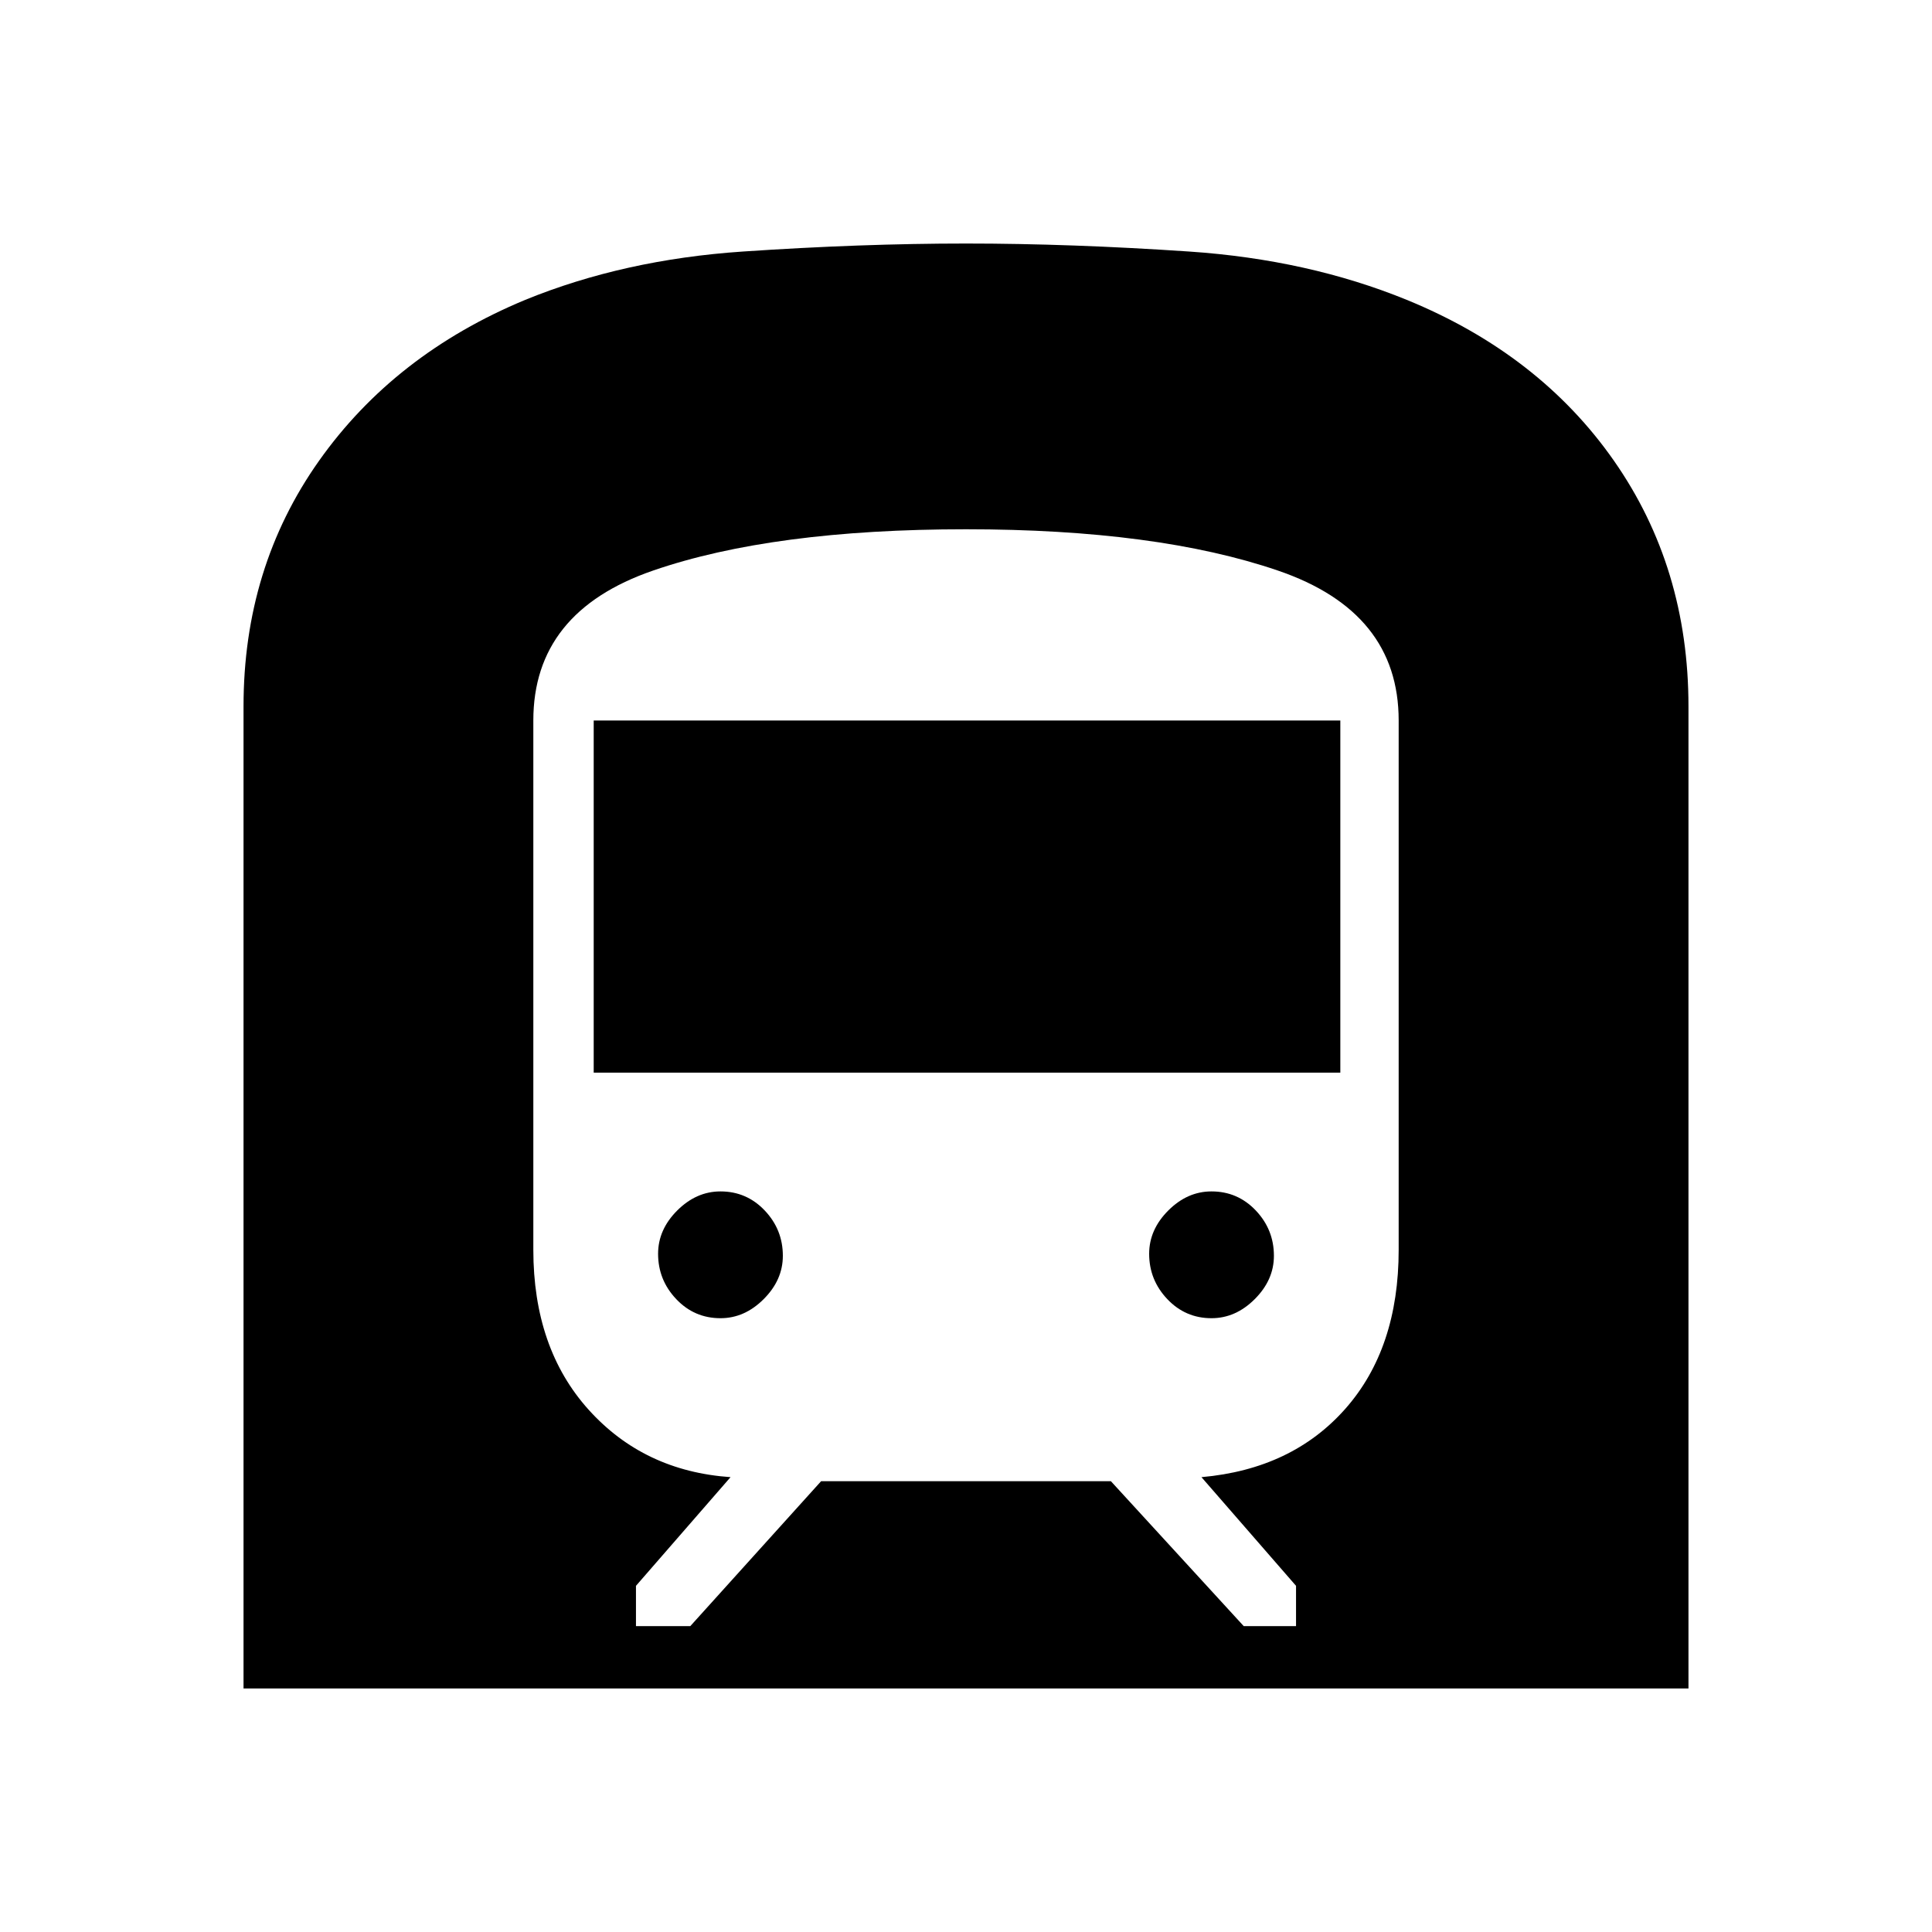<svg xmlns="http://www.w3.org/2000/svg" height="40" width="40"><path d="M5.042 34.958V14.625Q5.042 11.75 6.604 9.542Q8.167 7.333 10.875 6.208Q12.917 5.375 15.375 5.208Q17.833 5.042 20 5.042Q22.167 5.042 24.625 5.208Q27.083 5.375 29.125 6.208Q31.875 7.333 33.417 9.542Q34.958 11.75 34.958 14.625V34.958ZM13.167 33.667H14.292L17 30.667H23L25.75 33.667H26.833V32.833L24.875 30.583Q26.75 30.417 27.854 29.167Q28.958 27.917 28.958 25.875V14.917Q28.958 12.667 26.458 11.813Q23.958 10.958 20 10.958Q16 10.958 13.521 11.813Q11.042 12.667 11.042 14.917V25.875Q11.042 27.917 12.188 29.188Q13.333 30.458 15.125 30.583L13.167 32.833ZM12.292 22.208V14.917H27.75V22.208ZM25.083 27.292Q24.542 27.292 24.167 26.896Q23.792 26.5 23.792 25.958Q23.792 25.458 24.188 25.062Q24.583 24.667 25.083 24.667Q25.625 24.667 26 25.062Q26.375 25.458 26.375 26Q26.375 26.5 25.979 26.896Q25.583 27.292 25.083 27.292ZM14.917 27.292Q14.375 27.292 14 26.896Q13.625 26.5 13.625 25.958Q13.625 25.458 14.021 25.062Q14.417 24.667 14.917 24.667Q15.458 24.667 15.833 25.062Q16.208 25.458 16.208 26Q16.208 26.5 15.812 26.896Q15.417 27.292 14.917 27.292Z"/></svg>